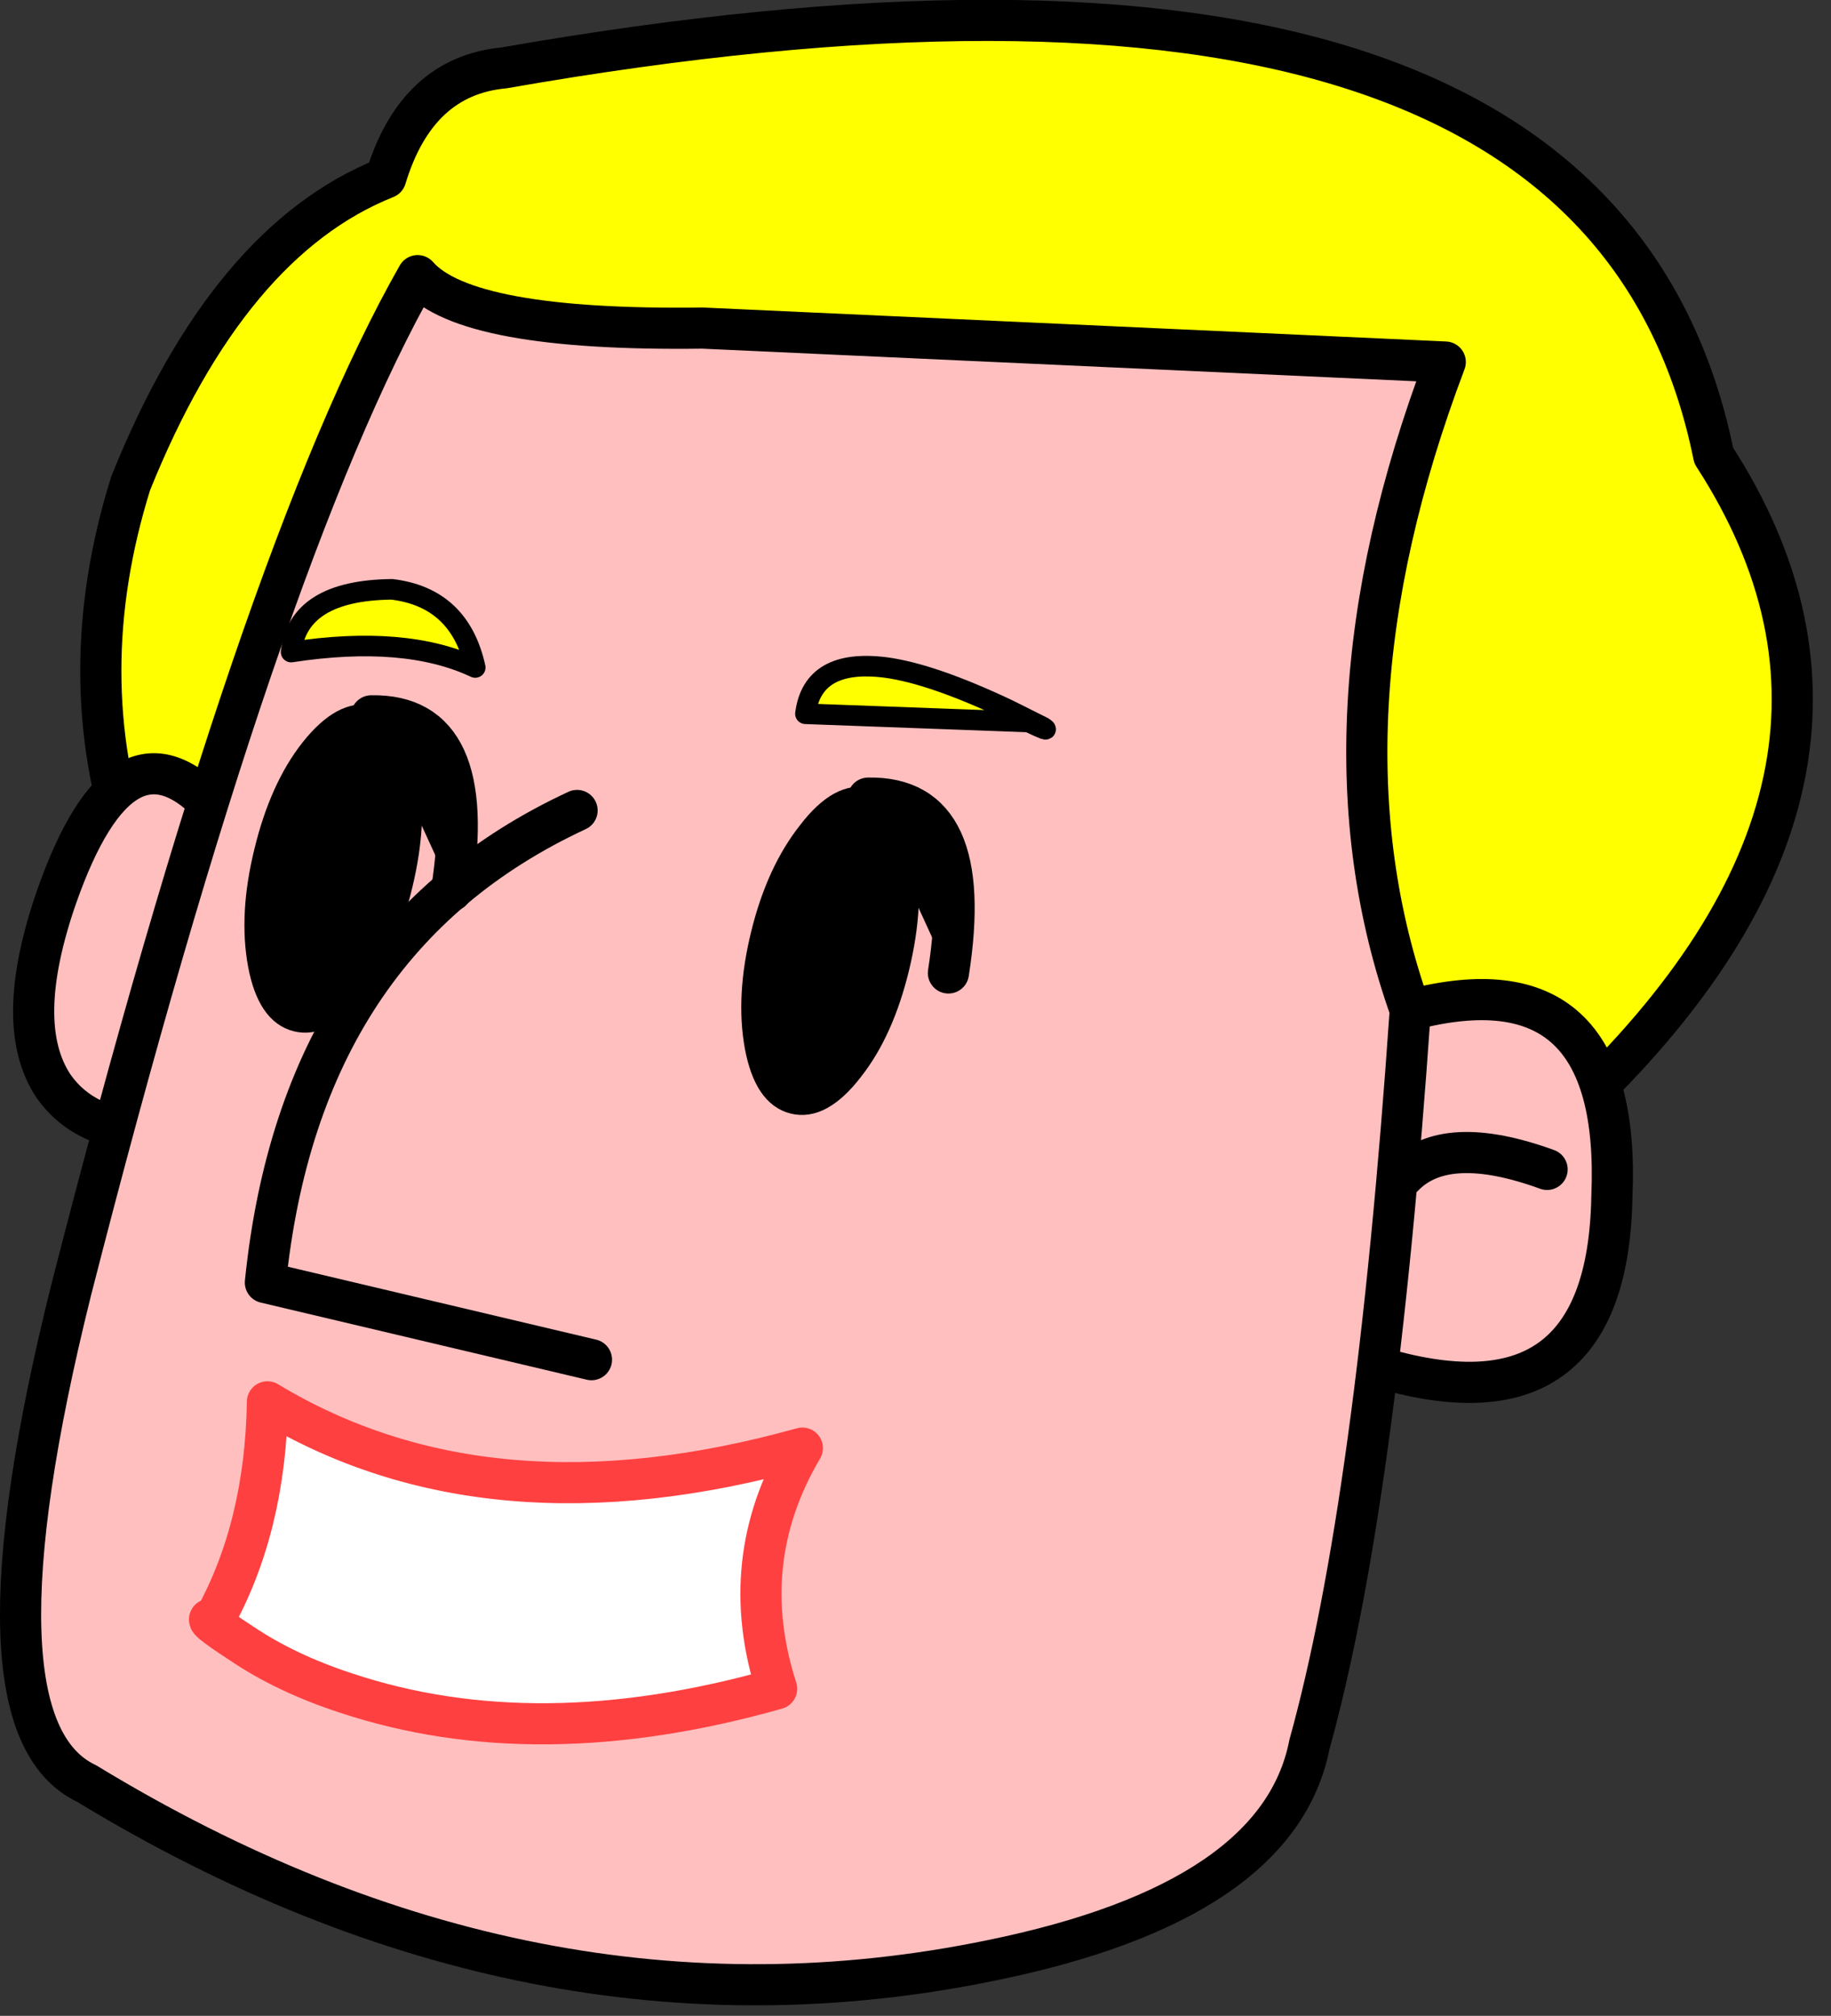 <?xml version="1.0" encoding="utf-8"?>
<svg version="1.1" id="Layer_1"
xmlns="http://www.w3.org/2000/svg"
xmlns:xlink="http://www.w3.org/1999/xlink"
xmlns:author="http://www.sothink.com"
width="89px" height="98px"
xml:space="preserve">
<rect width="100%" height="100%" fill="#333333" stroke="none"/>
<g id="289" transform="matrix(1, 0, 0, 1, 44.05, 48.75)">
<path style="fill:#FFFF00;fill-opacity:1" d="M-25.3,-40.1Q-23.8 -45.05 -19.55 -45.45Q33.55 -54.75 39.25 -26.6Q49.45 -10.85 32.4 5.25L-37.7 -7.4Q-40.6 -15.95 -37.7 -25.25Q-32.95 -37.05 -25.3 -40.1" />
<path style="fill:none;stroke-width:2;stroke-linecap:round;stroke-linejoin:round;stroke-miterlimit:3;stroke:#000000;stroke-opacity:1" d="M-25.3,-40.1Q-23.8 -45.05 -19.55 -45.45Q33.55 -54.75 39.25 -26.6Q49.45 -10.85 32.4 5.25L-37.7 -7.4Q-40.6 -15.95 -37.7 -25.25Q-32.95 -37.05 -25.3 -40.1z" />
<path style="fill:#FFBFBF;fill-opacity:1" d="M22.75,17.65Q19.75 4.6 24.5 0.35Q34.8 -2.35 34.3 9.4Q34.1 21.15 22.75 17.65" />
<path style="fill:none;stroke-width:2;stroke-linecap:round;stroke-linejoin:round;stroke-miterlimit:3;stroke:#000000;stroke-opacity:1" d="M22.75,17.65Q19.75 4.6 24.5 0.35Q34.8 -2.35 34.3 9.4Q34.1 21.15 22.75 17.65z" />
<path style="fill:#FFBFBF;fill-opacity:1" d="M-36.65,6.3Q-39.95 6.2 -41.45 4.05Q-43.45 1.05 -41.3 -5.15Q-38.05 -14.4 -33.55 -9.35L-36.65 6.3" />
<path style="fill:none;stroke-width:2;stroke-linecap:round;stroke-linejoin:round;stroke-miterlimit:3;stroke:#000000;stroke-opacity:1" d="M-33.55,-9.35Q-38.05 -14.4 -41.3 -5.15Q-43.45 1.05 -41.45 4.05Q-39.95 6.2 -36.65 6.3L-33.55 -9.35z" />
<path style="fill:none;stroke-width:2;stroke-linecap:round;stroke-linejoin:round;stroke-miterlimit:3;stroke:#000000;stroke-opacity:1" d="M24.15,8.45Q26.2 6.3 31.15 8.1" />
<path style="fill:#FFBFBF;fill-opacity:1" d="M-9.9,-32.8L26.2 -31.15Q19.55 -13.55 24.5 0.35Q22.85 24.35 19.6 36.05Q18.1 43.7 4.15 46.55Q-18.15 51.15 -39.85 37.95Q-45.85 35.1 -40.6 14Q-31.45 -21.8 -23.75 -35.35Q-21.4 -32.65 -9.9 -32.8" />
<path style="fill:none;stroke-width:2;stroke-linecap:round;stroke-linejoin:round;stroke-miterlimit:3;stroke:#000000;stroke-opacity:1" d="M-9.9,-32.8L26.2 -31.15Q19.55 -13.55 24.5 0.35Q22.85 24.35 19.6 36.05Q18.1 43.7 4.15 46.55Q-18.15 51.15 -39.85 37.95Q-45.85 35.1 -40.6 14Q-31.45 -21.8 -23.75 -35.35Q-21.4 -32.65 -9.9 -32.8z" />
<path style="fill:none;stroke-width:2;stroke-linecap:round;stroke-linejoin:round;stroke-miterlimit:3;stroke:#000000;stroke-opacity:1" d="M-16,-9.35Q-29.45 -3.1 -31.15 13.6L-15.3 17.35" />
<path style="fill:#FFFF00;fill-opacity:1" d="M4.95,-14.25L6.65 -13.4Q7.1 -13.1 5.95 -13.65L-4.9 -14.05Q-4.55 -16.75 -1 -16.3Q1.25 -16 4.95 -14.25" />
<path style="fill:none;stroke-width:1;stroke-linecap:round;stroke-linejoin:round;stroke-miterlimit:3;stroke:#000000;stroke-opacity:1" d="M-1,-16.3Q-4.55 -16.75 -4.9 -14.05L5.95 -13.65Q7.1 -13.1 6.65 -13.4L4.95 -14.25Q1.25 -16 -1 -16.3z" />
<path style="fill:#FFFF00;fill-opacity:1" d="M-29.9,-17.05Q-29.55 -20.05 -25 -20.1Q-21.7 -19.7 -20.95 -16.3Q-24.35 -17.9 -29.9 -17.05" />
<path style="fill:none;stroke-width:1;stroke-linecap:round;stroke-linejoin:round;stroke-miterlimit:3;stroke:#000000;stroke-opacity:1" d="M-20.95,-16.3Q-21.7 -19.7 -25 -20.1Q-29.55 -20.05 -29.9 -17.05Q-24.35 -17.9 -20.95 -16.3z" />
<path style="fill:#000000;fill-opacity:1" d="M-1.85,-9.95Q-0.45 -9.6 -0.05 -7.2Q0.4 -4.8 -0.35 -1.7Q-1.1 1.4 -2.6 3.3Q-4.1 5.25 -5.5 4.9Q-6.9 4.55 -7.35 2.15Q-7.8 -0.3 -7.05 -3.35Q-6.3 -6.4 -4.75 -8.35Q-3.25 -10.3 -1.85 -9.95" />
<path style="fill:none;stroke-width:1;stroke-linecap:round;stroke-linejoin:round;stroke-miterlimit:3;stroke:#000000;stroke-opacity:1" d="M-1.85,-9.95Q-0.45 -9.6 -0.05 -7.2Q0.4 -4.8 -0.35 -1.7Q-1.1 1.4 -2.6 3.3Q-4.1 5.25 -5.5 4.9Q-6.9 4.55 -7.35 2.15Q-7.8 -0.3 -7.05 -3.35Q-6.3 -6.4 -4.75 -8.35Q-3.25 -10.3 -1.85 -9.95z" />
<path style="fill:#000000;fill-opacity:1" d="M2.05,-1.45L-1.85 -9.95Q3.4 -10.05 2.05 -1.45" />
<path style="fill:none;stroke-width:2;stroke-linecap:round;stroke-linejoin:round;stroke-miterlimit:3;stroke:#000000;stroke-opacity:1" d="M2.05,-1.45Q3.4 -10.05 -1.85 -9.95" />
<path style="fill:#000000;fill-opacity:1" d="M-24.5,-5.7Q-25.25 -2.6 -26.75 -0.7Q-28.25 1.25 -29.65 0.9Q-31.05 0.55 -31.5 -1.85Q-31.95 -4.3 -31.2 -7.35Q-30.45 -10.45 -28.95 -12.35Q-27.4 -14.3 -26 -13.95Q-24.6 -13.6 -24.2 -11.2Q-23.75 -8.8 -24.5 -5.7" />
<path style="fill:none;stroke-width:1;stroke-linecap:round;stroke-linejoin:round;stroke-miterlimit:3;stroke:#000000;stroke-opacity:1" d="M-24.5,-5.7Q-25.25 -2.6 -26.75 -0.7Q-28.25 1.25 -29.65 0.9Q-31.05 0.55 -31.5 -1.85Q-31.95 -4.3 -31.2 -7.35Q-30.45 -10.45 -28.95 -12.35Q-27.4 -14.3 -26 -13.95Q-24.6 -13.6 -24.2 -11.2Q-23.75 -8.8 -24.5 -5.7z" />
<path style="fill:#000000;fill-opacity:1" d="M-22.1,-5.45L-26 -13.95Q-20.75 -14.05 -22.1 -5.45" />
<path style="fill:none;stroke-width:2;stroke-linecap:round;stroke-linejoin:round;stroke-miterlimit:3;stroke:#000000;stroke-opacity:1" d="M-22.1,-5.45Q-20.75 -14.05 -26 -13.95" />
<path style="fill:#FFFFFF;fill-opacity:1" d="M-5.05,21.65Q-8.3 27.15 -6.3 33.35Q-17.95 36.65 -27.25 33.55Q-30.15 32.6 -32.3 31.15Q-34.45 29.75 -33.65 30Q-31.15 25.5 -31.05 19.4Q-20.3 25.9 -5.05 21.65" />
<path style="fill:none;stroke-width:2;stroke-linecap:round;stroke-linejoin:round;stroke-miterlimit:3;stroke:#FF4040;stroke-opacity:1" d="M-31.05,19.4Q-31.15 25.5 -33.65 30Q-34.45 29.75 -32.3 31.15Q-30.15 32.6 -27.25 33.55Q-17.95 36.65 -6.3 33.35Q-8.3 27.15 -5.05 21.65Q-20.3 25.9 -31.05 19.4z" />
</g>
</svg>
